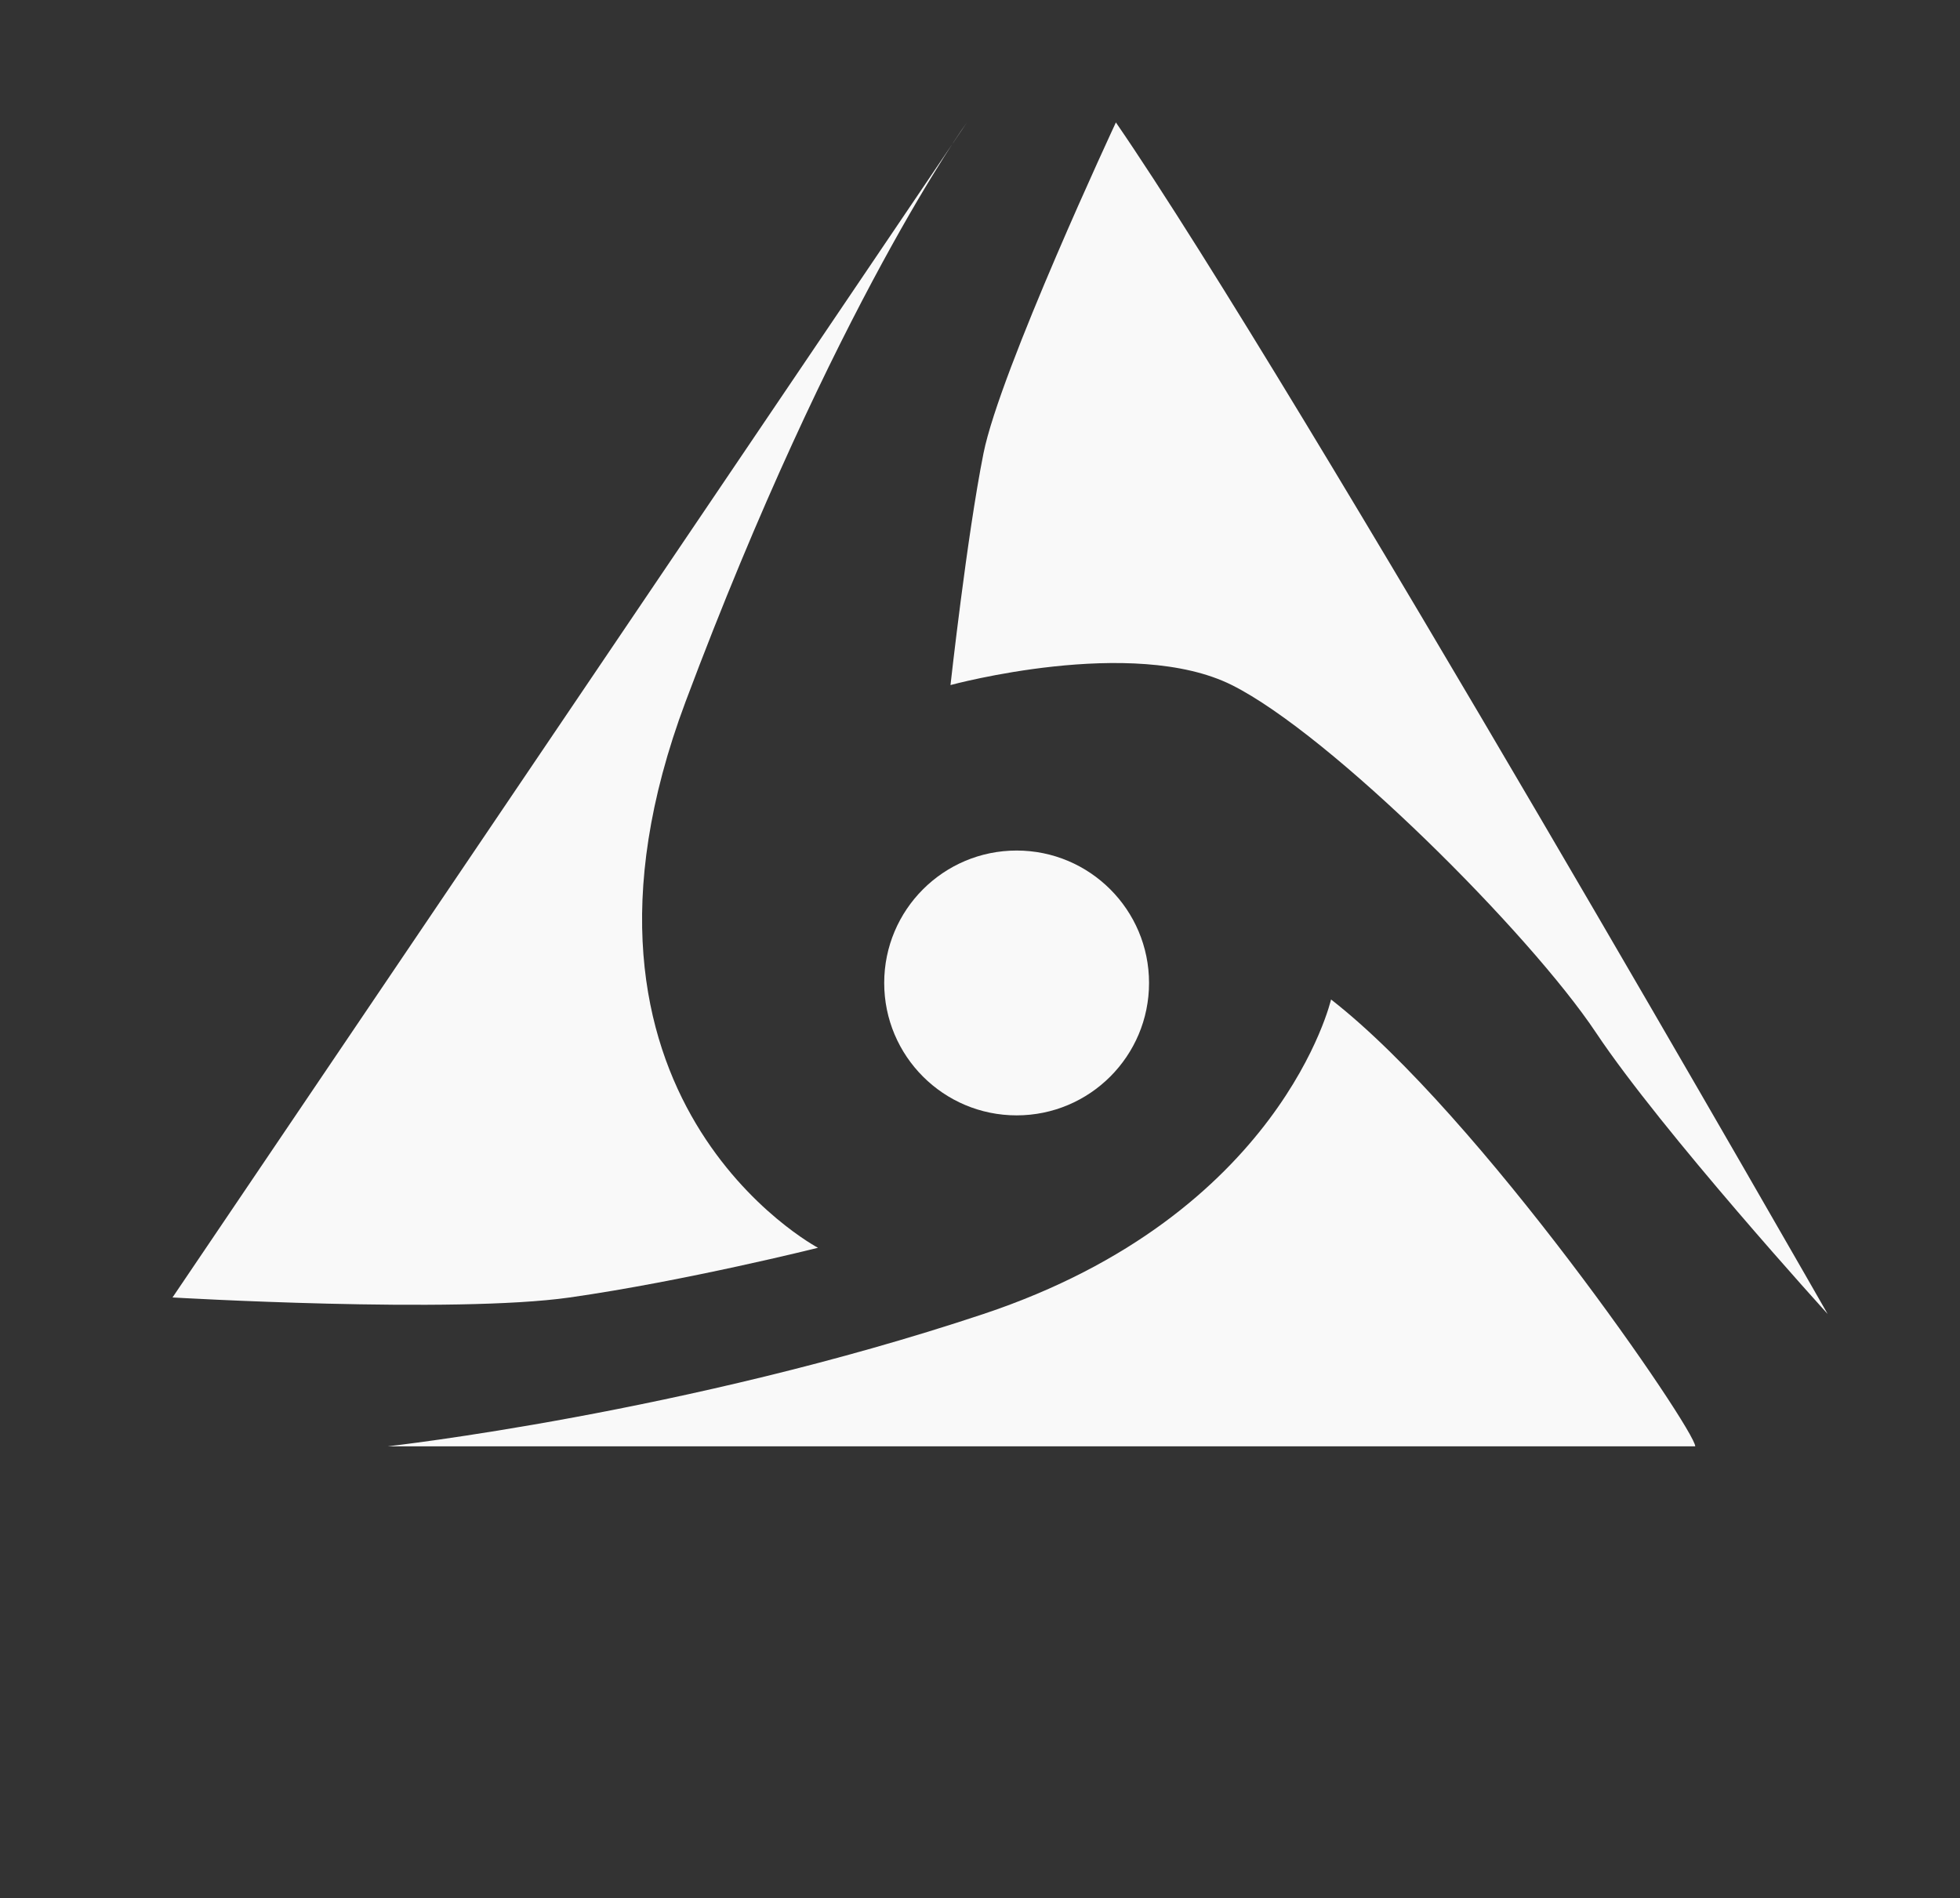 <?xml version="1.0" encoding="utf-8"?>
<!-- Generator: Adobe Illustrator 16.0.0, SVG Export Plug-In . SVG Version: 6.00 Build 0)  -->
<!DOCTYPE svg PUBLIC "-//W3C//DTD SVG 1.1//EN" "http://www.w3.org/Graphics/SVG/1.1/DTD/svg11.dtd">
<svg version="1.1" id="Layer_1" xmlns="http://www.w3.org/2000/svg" xmlns:xlink="http://www.w3.org/1999/xlink" x="0px" y="0px"
	 width="23.949px" height="23.195px" viewBox="0 -0.638 23.949 23.195" enable-background="new 0 -0.638 23.949 23.195"
	 xml:space="preserve">
<rect x="0" y="-0.638" width="23.949" height="23.195" fill="#333333" stroke="none"/>
<g>
	<g>
		<path fill="#F9F9F9" d="M11.815,0.858L2.108,15.216c0,0,3.438,0.202,4.854,0c1.416-0.202,3.033-0.607,3.033-0.607
			s-3.438-1.82-1.618-6.673S11.815,0.858,11.815,0.858z"/>
		<path fill="#F9F9F9" d="M13.635,0.858c0,0-1.416,3.033-1.618,4.044s-0.403,2.831-0.403,2.831s2.224-0.606,3.438,0
			c1.214,0.607,3.64,3.033,4.449,4.247c0.809,1.213,2.831,3.438,2.831,3.438S15.859,4.094,13.635,0.858z"/>
		<path fill="#F9F9F9" d="M16.264,11.575c0,0-0.606,2.629-4.247,3.843c-3.64,1.213-7.279,1.617-7.279,1.617h15.976
			C20.714,16.834,18.085,12.991,16.264,11.575z"/>
		<ellipse fill="#F9F9F9" cx="12.422" cy="11.373" rx="1.618" ry="1.618"/>
	</g>
</g>
</svg>
